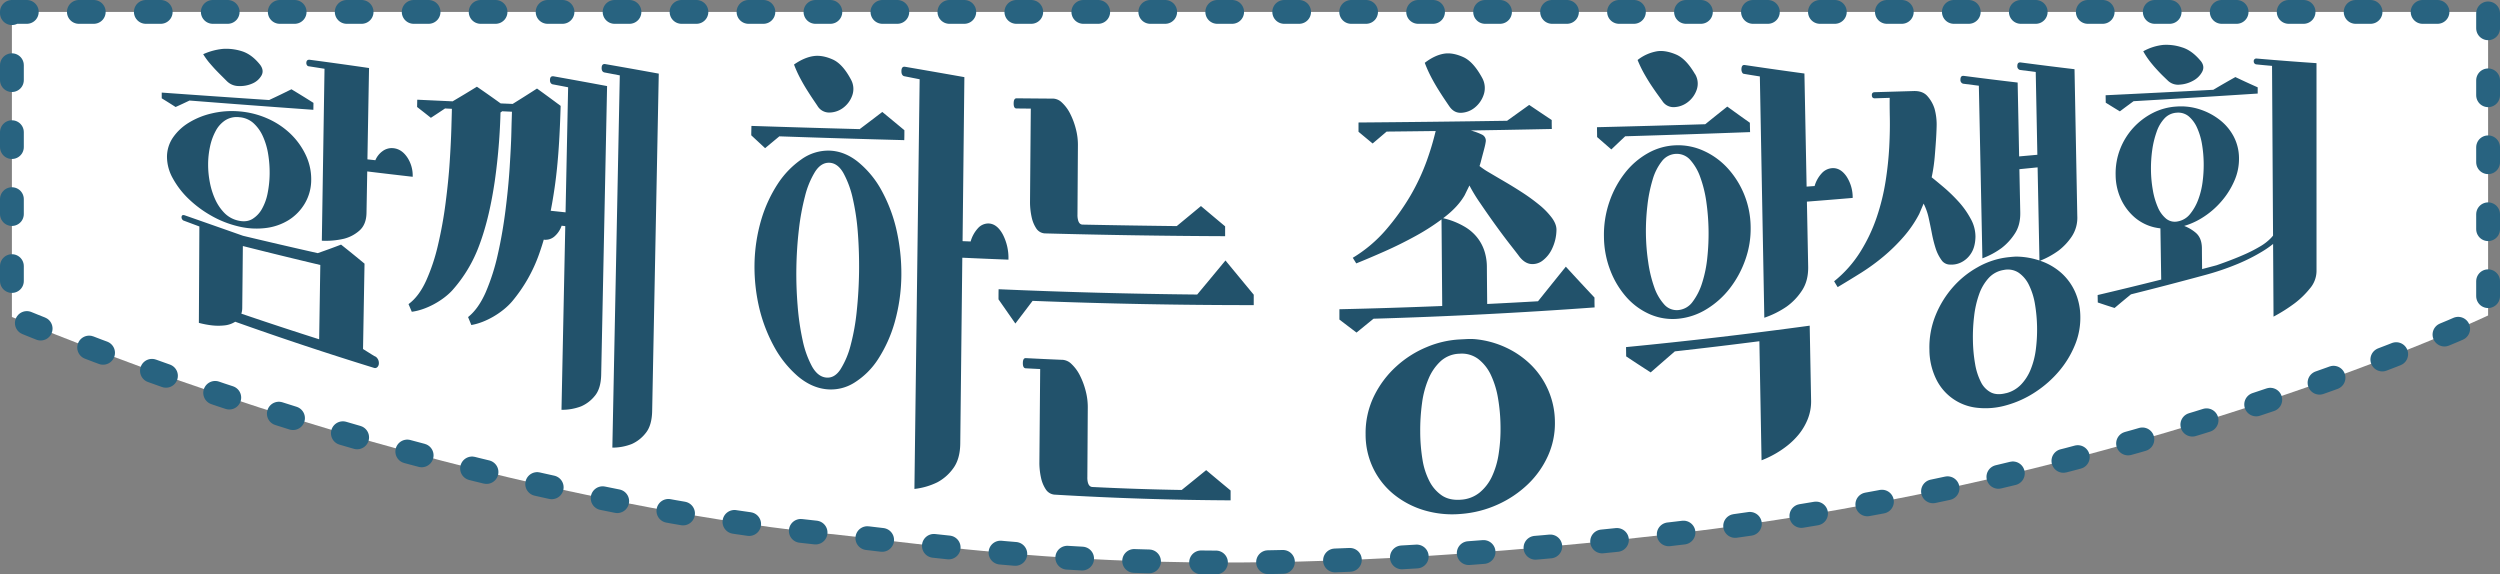 <svg id="Layer_1" data-name="Layer 1" xmlns="http://www.w3.org/2000/svg" viewBox="0 0 1680 386.01"><rect x="0" y="0" width="1680" height="386.01" fill="#808080" stroke="none"/><defs><style>.cls-1{fill:#fff;}.cls-2{fill:none;stroke:#286380;stroke-linecap:round;stroke-linejoin:round;stroke-width:16px;stroke-dasharray:10 35;}.cls-3{fill:#22526b;}</style></defs><title>ㅁㅁ</title><path class="cls-1" d="M231,1644H1895v204s-234,111-550,147-454,12-562,0c0,0-240-18-552-146Z" transform="translate(-223 -1636)"/><path class="cls-2" d="M231,1644H1895v204s-234,111-550,147-454,12-562,0c0,0-240-18-552-146Z" transform="translate(-223 -1636)"/><path class="cls-3" d="M350.36,1703.56c-3.74,1.78-5.61,2.66-9.35,4.35-3.73-2.38-5.59-3.55-9.33-5.85v-3.84q36.07,2.6,72.17,5c6-2.8,9-4.25,15-7.23,5.92,3.58,8.89,5.41,14.8,9.14l-.07,4.66Q392,1706.84,350.36,1703.56Zm33.53,7.3a58.15,58.15,0,0,1,18.57,4.65,53.41,53.41,0,0,1,15.43,10.1A48.4,48.4,0,0,1,428.38,1740a37.7,37.7,0,0,1,3.75,17,31.24,31.24,0,0,1-4.23,15.61,32.75,32.75,0,0,1-10.8,11.21,37.79,37.79,0,0,1-15.52,5.41,51.2,51.2,0,0,1-18.42-1.11,68,68,0,0,1-18.23-7.2,75,75,0,0,1-15.2-11.3A56.86,56.86,0,0,1,339.22,1756a29.74,29.74,0,0,1-4-14.35,22.93,22.93,0,0,1,4-13.2,34.9,34.9,0,0,1,10.66-10,51.55,51.55,0,0,1,15.46-6.25A58.91,58.91,0,0,1,383.89,1710.86Zm90.57,164.38a4.12,4.12,0,0,1,2.25,1.76,5.18,5.18,0,0,1,.89,3.06,3.56,3.56,0,0,1-1,2.63,2.19,2.19,0,0,1-2.28.52q-47-14.51-93.26-31a16.51,16.51,0,0,1-7.4,2.48,38.14,38.14,0,0,1-7.92,0,61,61,0,0,1-9.1-1.72q.18-32.38.34-64.78l-10.31-3.85a2.07,2.07,0,0,1-1.22-.91,2.44,2.44,0,0,1-.46-1.31c0-1.32.63-1.82,1.88-1.51l.19.05q19.63,6.87,39.25,13.79,25.07,6,50.21,11.66c6.26-2.19,9.39-3.33,15.67-5.73,6.31,5,9.47,7.6,15.77,12.79l-1,57.37ZM397.8,1679.53c1.89,2.53,2.18,5,.88,7.27a12.75,12.75,0,0,1-6.09,5.32,20.3,20.3,0,0,1-9.11,1.7,11.23,11.23,0,0,1-8-3.26l-3-3c-1.26-1.24-2.66-2.65-4.18-4.22s-3-3.28-4.57-5.1a49,49,0,0,1-4.18-5.81,41.7,41.7,0,0,1,13.46-3.6,35,35,0,0,1,12.47,1.57C389.89,1671.76,394,1674.76,397.8,1679.53Zm-14.6,104.73c3.64.82,6.77.47,9.37-1.08a18.35,18.35,0,0,0,6.51-6.88,35.24,35.24,0,0,0,3.83-10.8,70.46,70.46,0,0,0,1.29-12.69,76.52,76.52,0,0,0-1-13.26,46.75,46.75,0,0,0-3.57-12,26.51,26.51,0,0,0-6.39-8.88,15.94,15.94,0,0,0-9.4-3.9,14.4,14.4,0,0,0-9.46,2.07,19.28,19.28,0,0,0-6.43,7.15,38.64,38.64,0,0,0-3.78,10.38,57.41,57.41,0,0,0-1.31,12,62.8,62.8,0,0,0,1.15,12.15,50.51,50.51,0,0,0,3.61,11.48,31.87,31.87,0,0,0,6.26,9.19A18.56,18.56,0,0,0,383.2,1784.26Zm3,17.08q-.19,20.76-.41,41.52a12.6,12.6,0,0,1-.6,3.92q26.06,8.9,52.28,17.22l.78-49.93Q412.22,1807.91,386.24,1801.34Zm101.09-65.76c3.69.35,6.82,2.37,9.36,6.12a22,22,0,0,1,3.67,13.1q-15.27-1.74-30.54-3.6c-.19,11.15-.29,16.72-.49,27.86-.09,5.26-1.72,9.28-4.88,12a24.93,24.93,0,0,1-10.29,5.38,53.9,53.9,0,0,1-14.85,1.32l1.8-115.55c-4.21-.67-6.31-1-10.52-1.66a1.49,1.49,0,0,1-1.24-.72,2.53,2.53,0,0,1-.46-1.4c0-1.54.68-2.3,1.95-2.28h.2q20,2.64,40,5.56-.56,30.69-1.09,61.38l5.34.58a14.39,14.39,0,0,1,5-6.22A10.36,10.36,0,0,1,487.33,1735.58Z" transform="translate(-223 -1636)"/><path class="cls-3" d="M559.46,1705.51a405,405,0,0,1-4,52.4c-2.16,14.46-5.2,29-10.38,42.88a94.15,94.15,0,0,1-18.13,30.3c-6.41,7-17.65,13.19-27.23,14.42l-2.19-5.15q7-5.11,11.85-15.77a128.41,128.41,0,0,0,8-24.14,276.05,276.05,0,0,0,5.06-28.07c1.25-9.7,2.2-18.87,2.75-27.4s.93-16,1.12-22.48.31-10.9.36-13.38l-4.6-.24c-3.81,2.55-5.71,3.81-9.52,6.29-3.7-2.94-5.55-4.39-9.26-7.27l.1-4.9c9.5.45,14.26.67,23.77,1.1,6.52-3.85,9.79-5.81,16.32-9.83C549.92,1698.7,553.1,1700.94,559.46,1705.51Zm40.3,1.64c-.56,18.28-1.43,36.72-4,54.61-2.18,15.1-5.24,30.25-10.44,44.84a102.75,102.75,0,0,1-18.23,32c-6.33,7.4-17.57,14.19-27.36,15.81-.87-2.14-1.31-3.21-2.19-5.34q7-5.56,11.94-16.85a142.66,142.66,0,0,0,8.09-25.46c2.19-9.65,3.88-19.66,5.12-29.46,1.2-9.47,2.2-19.14,2.8-28.7.55-8.92,1-16.77,1.15-23.52s.33-11.41.39-14l-6.53-.31c-3.81,2.69-5.72,4-9.54,6.64-3.7-3-5.55-4.56-9.25-7.56l.1-5.12c10.28.45,15.42.67,25.71,1.1,6.54-4.06,9.81-6.13,16.35-10.34C590.23,1700.1,593.41,1702.43,599.76,1707.15Zm13.7,82c-5.22-.58-7.83-.87-13.05-1.47a16.66,16.66,0,0,1-5,7.37,9.15,9.15,0,0,1-7.06,2c-3.71-.47-6.83-2.82-9.36-7a25.87,25.87,0,0,1-3.64-14.36q19.16,2.15,38.35,4.11ZM627,1887.74c-.13,6.29-1.57,11.09-4.34,14.35a24,24,0,0,1-9.2,7,36.1,36.1,0,0,1-13.14,2.3q2.24-108.37,4.46-216.74c-4.21-.81-6.31-1.21-10.52-2-1.15-.41-1.7-1.37-1.67-2.89,0-1.7.69-2.54,2-2.52h.19q18.11,3.23,36.18,6.6Zm34.25,24.49c-.13,6.46-1.58,11.41-4.35,14.79a24.58,24.58,0,0,1-9.22,7.3,35.45,35.45,0,0,1-13.18,2.49q2.52-125.07,5-250.16l-10.52-2c-1.15-.41-1.71-1.39-1.67-3,0-1.76.69-2.64,2-2.62h.19q18.12,3.15,36.19,6.45Z" transform="translate(-223 -1636)"/><path class="cls-3" d="M746.71,1727.62c-3.83,3.19-5.74,4.78-9.57,7.94-3.72-3.47-5.58-5.19-9.29-8.63,0-2.53.07-3.79.11-6.32q36.38,1.19,72.75,2.16c6.08-4.58,9.12-6.89,15.19-11.54,5.94,4.88,8.91,7.34,14.85,12.28,0,2.66,0,4-.08,6.66Q788.69,1729.08,746.71,1727.62Zm33.75,9.6c6.55.23,12.78,2.62,18.68,7.22a64.35,64.35,0,0,1,15.47,18.1,102.57,102.57,0,0,1,10.46,26.38,132.68,132.68,0,0,1,3.64,32.18,119.68,119.68,0,0,1-4.49,31.51,91.67,91.67,0,0,1-11.2,24.82,51.34,51.34,0,0,1-16,15.79,29.44,29.44,0,0,1-19,4.31c-6.59-.75-12.82-3.62-18.68-8.52a71.21,71.21,0,0,1-15.39-18.72,105.09,105.09,0,0,1-10.39-25.92,121,121,0,0,1-3.53-30.72,112.17,112.17,0,0,1,4.58-30.16,91.8,91.8,0,0,1,11.22-24.21A60.1,60.1,0,0,1,761.67,1743,31,31,0,0,1,780.46,1737.22Zm14.39-47.74a13,13,0,0,1,.8,10.83,17.67,17.67,0,0,1-6.18,8.25,15.68,15.68,0,0,1-9.19,3.07,9.09,9.09,0,0,1-8-4.57q-1.12-1.65-3-4.44c-1.25-1.85-2.63-4-4.13-6.38s-3-5-4.49-7.81a78.66,78.66,0,0,1-4.08-9.06c4.53-3.18,9.11-5.19,13.54-5.73,3.79-.47,8,.35,12.46,2.33S791.11,1682.44,794.85,1689.48ZM778.1,1889.71c3.75.42,7-1.4,9.69-5.5a56.65,56.65,0,0,0,6.84-16.23,144.82,144.82,0,0,0,4.11-23q1.35-12.88,1.54-25.74.19-13.49-.78-26.4a154.5,154.5,0,0,0-3.42-23.37,64.24,64.24,0,0,0-6.31-17.18q-3.84-6.71-9.44-6.92t-9.64,6.11a57.89,57.89,0,0,0-6.72,16.35,159.93,159.93,0,0,0-4.13,22.53q-1.46,12.5-1.68,25.7-.2,12.57.85,25.42a170.49,170.49,0,0,0,3.39,23.3,65,65,0,0,0,6.22,17.37C771.19,1886.76,774.35,1889.3,778.1,1889.71Zm109.25-103.53q5.61.19,9.51,7.31a34.3,34.3,0,0,1,3.81,17q-15.49-.59-31-1.31-.69,62.38-1.37,124.76-.11,10.83-5,17.14a31,31,0,0,1-10.54,9.09,46.82,46.82,0,0,1-15.27,4.4L841,1689.27l-10.55-2.09c-1.15-.46-1.71-1.57-1.69-3.35,0-2,.68-3,2-3h.19q20.07,3.45,40.11,7-.6,55.11-1.21,110.22l5.42.22a22,22,0,0,1,5-9A9.32,9.32,0,0,1,887.35,1786.18Z" transform="translate(-223 -1636)"/><path class="cls-3" d="M916.9,1838.18c-4.63,6.12-6.95,9.16-11.58,15.23L894,1837.17c0-2.72,0-4.09.06-6.81q66.7,2.91,133.45,3.57,9.54-11.43,19-22.89,9.5,11.52,19,23v7Q991.2,1841.07,916.9,1838.18Zm8.89-45.32a7.4,7.4,0,0,1-6.36-3.27,22,22,0,0,1-3-6.94,47.57,47.57,0,0,1-1.26-10.31q.25-31.68.53-63.35l-9.63-.1c-1.28,0-1.91-1.16-1.89-3.44s.67-3.4,2-3.39c9.4.09,14.09.13,23.49.2a9,9,0,0,1,6.91,2.63,26.3,26.3,0,0,1,5.62,7.62,49.08,49.08,0,0,1,3.79,10.21,41.73,41.73,0,0,1,1.37,10.7l-.3,46.88a13.12,13.12,0,0,0,.36,3.46q.75,3.12,3.08,3.17,31.62.64,63.27,1c6.51-5.37,9.77-8.06,16.27-13.46,6.49,5.46,9.74,8.19,16.24,13.63v6.62Q986,1794.47,925.79,1792.86Zm6.45,175.57a7.76,7.76,0,0,1-6.42-3.5,22.82,22.82,0,0,1-3.08-7.07,48.42,48.42,0,0,1-1.28-10.38L922,1884c-3.89-.19-5.84-.29-9.73-.5-1.29-.07-1.93-1.24-1.91-3.52s.68-3.39,2-3.32c9.49.48,14.23.71,23.72,1.11a9.42,9.42,0,0,1,7,2.88,27.55,27.55,0,0,1,5.69,7.81,50.75,50.75,0,0,1,3.83,10.34,42.45,42.45,0,0,1,1.39,10.76q-.13,23.48-.29,47A13.16,13.16,0,0,0,954,1960c.5,2.1,1.54,3.19,3.1,3.26q30,1.5,60,2c6.59-5.3,9.88-8,16.45-13.33,6.56,5.5,9.85,8.24,16.42,13.69v6.61Q991.05,1971.93,932.24,1968.43Z" transform="translate(-223 -1636)"/><path class="cls-3" d="M1146,1850.18c-4.56,3.73-6.85,5.59-11.42,9.31-4.6-3.48-6.9-5.23-11.5-8.75,0-2.77,0-4.16,0-6.93q66.79-1.49,133.46-5.36,9.33-11.64,18.7-23.25,9.55,10.44,19.25,20.75c0,2.65,0,4,.09,6.63Q1220.34,1848,1146,1850.18Zm71.24-102.6a51.75,51.75,0,0,0,6.6,4.43q4.67,2.77,10.49,6.17t12,7.41a127.87,127.87,0,0,1,11.2,8.2,48.84,48.84,0,0,1,8.31,8.56c2.16,2.93,3.21,5.74,3.1,8.41a30.29,30.29,0,0,1-2.94,12.38,21.34,21.34,0,0,1-6.39,8,11,11,0,0,1-7.91,2.26q-4.15-.46-7.7-5-1.18-1.64-5.79-7.52t-10-13.34q-5.39-7.45-10.49-15a108.37,108.37,0,0,1-7.26-11.9c-1.29,2.62-1.93,3.94-3.22,6.57q-4.38,7.62-13.31,14.55a148.42,148.42,0,0,1-19.44,12.72q-10.51,5.78-21.23,10.52t-18.85,8c-.94-1.5-1.4-2.26-2.34-3.77a92,92,0,0,0,22.46-19,156.53,156.53,0,0,0,16.29-22.75,143.55,143.55,0,0,0,10.84-23.08,186.19,186.19,0,0,0,6.11-20.35h-.2q-16.38.21-32.76.38l-9.4,8c-3.8-3.15-5.7-4.72-9.49-7.88,0-2.49,0-3.74,0-6.23q48.84-.39,97.67-1.13l2.12,0,14.9-10.69c6.06,4.09,9.09,6.13,15.14,10.17,0,2.41,0,3.62.08,6q-16.08.33-32.17.63l-11.75.2-10.6.17a41.94,41.94,0,0,1,7.54,2.77,4.49,4.49,0,0,1,2.55,4.89,33.54,33.54,0,0,1-.73,3.59c-.37,1.48-.78,3-1.21,4.62s-.84,3.14-1.21,4.62S1217.49,1746.89,1217.24,1747.58Zm-3,116.34a62.77,62.77,0,0,1,21,5.74,59.83,59.83,0,0,1,16.94,11.87,54.4,54.4,0,0,1,15.72,38.06,53.06,53.06,0,0,1-4.69,22.79,61.16,61.16,0,0,1-13.43,19,72,72,0,0,1-20.16,13.6,73,73,0,0,1-24.87,6.38,66.2,66.2,0,0,1-24.86-2.5,59.19,59.19,0,0,1-20.31-10.7,51.36,51.36,0,0,1-13.79-17.49,52.08,52.08,0,0,1-5.1-22.81,56.56,56.56,0,0,1,5.72-25.82,66.19,66.19,0,0,1,15-19.9,70,70,0,0,1,20.33-12.89,65.93,65.93,0,0,1,22-5.14l5.24-.27A42.15,42.15,0,0,1,1214.28,1863.92Zm-9.54,107.88a22.08,22.08,0,0,0,12.56-4.76,30.75,30.75,0,0,0,8.29-10.73,54.8,54.8,0,0,0,4.53-15.17,109,109,0,0,0,1.27-18.44,118.64,118.64,0,0,0-1.65-18.89,59.43,59.43,0,0,0-4.83-15.83,29.29,29.29,0,0,0-8.46-10.72,18.51,18.51,0,0,0-12.58-3.57,19.65,19.65,0,0,0-12.59,4.92,33.82,33.82,0,0,0-8.18,11.73,62.46,62.46,0,0,0-4.45,16.55,133.89,133.89,0,0,0-1.22,19.32,117.55,117.55,0,0,0,1.5,18.5,48,48,0,0,0,4.7,14.67A25.79,25.79,0,0,0,1192,1969Q1197.11,1972.38,1204.74,1971.8ZM1219,1688.31a14,14,0,0,1,1.08,11.22,18.72,18.72,0,0,1-6,8.75,15.49,15.49,0,0,1-9.12,3.52c-3.33.15-6-1.35-8.13-4.53-.78-1.13-1.82-2.67-3.11-4.59s-2.73-4.15-4.29-6.66-3.12-5.23-4.69-8.2a88.65,88.65,0,0,1-4.3-9.6c4.46-3.45,9-5.6,13.41-6.21,3.76-.51,8,.34,12.51,2.38S1215.06,1681.08,1219,1688.31Zm3.46,155.42q-15.12.78-30.26,1.4l-.51-62.73a50.72,50.72,0,0,1,15.14,5.71,30.9,30.9,0,0,1,5.64,4.08,28.81,28.81,0,0,1,8.36,13.5,35.29,35.29,0,0,1,1.35,9.81Q1222.28,1829.62,1222.43,1843.73Z" transform="translate(-223 -1636)"/><path class="cls-3" d="M1315.13,1727.58c-3.72,3.52-5.58,5.29-9.31,8.84-3.83-3.31-5.74-5-9.56-8.32l-.09-6.62q36.38-.88,72.75-2c5.93-4.78,8.89-7.15,14.81-11.86,6.08,4.4,9.12,6.58,15.2,10.89,0,2.5.07,3.76.12,6.26Q1357.09,1726.34,1315.13,1727.58Zm34,6.06a41.27,41.27,0,0,1,18.85,3.77,49.27,49.27,0,0,1,15.9,11.52,59.28,59.28,0,0,1,15.55,39.51,62,62,0,0,1-3.65,22.32,68,68,0,0,1-10.47,19.17,57.68,57.68,0,0,1-15.52,13.84,44.35,44.35,0,0,1-18.76,6.39,38.29,38.29,0,0,1-18.83-2.77,45.22,45.22,0,0,1-15.86-11.27,58.64,58.64,0,0,1-11.1-18.14,63.78,63.78,0,0,1-4.38-22.87,67.86,67.86,0,0,1,3.72-23.66,66.11,66.11,0,0,1,10.53-19.4,51.67,51.67,0,0,1,15.42-13.19A40.91,40.91,0,0,1,1349.13,1733.64Zm90.92,170.95a32.17,32.17,0,0,1-2.28,13.13,40,40,0,0,1-6,10.2,50,50,0,0,1-7.83,7.66,65.55,65.55,0,0,1-8,5.38,69.13,69.13,0,0,1-6.37,3.21c-1.74.74-2.68,1.12-2.81,1.14q-.73-40-1.46-80-28.38,3.64-56.8,6.81c-6.5,5.63-9.75,8.46-16.26,14.14-6.59-4.25-9.88-6.4-16.46-10.77l-.09-6.24q61.86-6,123.42-14.4Zm-78-218.87a12.4,12.4,0,0,1,1.14,10.56,17.62,17.62,0,0,1-5.92,8.29,16,16,0,0,1-9.08,3.42,8.89,8.89,0,0,1-8.15-4.19q-1.18-1.6-3.15-4.33t-4.33-6.27c-1.57-2.36-3.15-5-4.73-7.77a81.06,81.06,0,0,1-4.37-9.11,29.07,29.07,0,0,1,13.36-5.91c3.76-.5,8,.31,12.52,2.23S1358,1678.93,1362,1685.72Zm-11.07,158.63a13.34,13.34,0,0,0,9.49-5.59,41.48,41.48,0,0,0,6.36-12.63,82.1,82.1,0,0,0,3.48-17,151.71,151.71,0,0,0-.63-37.34,81.21,81.21,0,0,0-4.05-16.57,34.6,34.6,0,0,0-6.75-11.71,12,12,0,0,0-9.6-4.11,12.52,12.52,0,0,0-9.46,4.91,36.12,36.12,0,0,0-6.27,12.47,97.25,97.25,0,0,0-3.49,17.29,147.19,147.19,0,0,0-1,19.31,141.34,141.34,0,0,0,1.55,18.84,86.28,86.28,0,0,0,4,16.65,33.73,33.73,0,0,0,6.66,11.63A11.14,11.14,0,0,0,1350.93,1844.35ZM1454.17,1749c3.72-.25,6.93,1.61,9.64,5.5A25.68,25.68,0,0,1,1468,1769q-15.37,1.31-30.76,2.5.42,21.83.85,43.66c.12,6.51-1.35,12-4.41,16.45a40.18,40.18,0,0,1-10.13,10.48,61.6,61.6,0,0,1-14.93,7.43q-1.5-81.08-3-162.15c-4.24-.68-6.36-1-10.6-1.73a1.45,1.45,0,0,1-1.27-.93,4.12,4.12,0,0,1-.51-1.88c0-2.09.58-3.15,1.86-3.16h.19q20.13,3,40.28,5.73l1.47,76,5.38-.38a21,21,0,0,1,4.75-8.53A10.39,10.39,0,0,1,1454.17,1749Z" transform="translate(-223 -1636)"/><path class="cls-3" d="M1509.07,1697.18q6.15-.17,9.3,3.58A23.17,23.17,0,0,1,1523,1709a40.17,40.17,0,0,1,1.41,12.12c-.15,6.15-.64,12.47-1.15,18.66a113.13,113.13,0,0,1-2.18,15.38q2.92,2.31,7.91,6.52a106.92,106.92,0,0,1,9.9,9.54,57.81,57.81,0,0,1,8.3,11.59,24.68,24.68,0,0,1,3.32,12.32c-.1,4.77-1.2,8.61-3.12,11.4a16.36,16.36,0,0,1-6.69,5.88,14.8,14.8,0,0,1-7.37,1.39,6.94,6.94,0,0,1-5.14-2.36,27.85,27.85,0,0,1-4.5-8.74,86.31,86.31,0,0,1-2.51-10.08q-1-5.14-2.14-10.31a40.61,40.61,0,0,0-3.37-9.5c-1.17,2.75-1.76,4.13-2.93,6.9a77.66,77.66,0,0,1-10.45,15.33,120.55,120.55,0,0,1-13.39,13.16,139.39,139.39,0,0,1-15.18,11.08q-8,5-15.8,9.66c-1-1.56-1.44-2.35-2.39-3.92a79.08,79.08,0,0,0,17.62-19.81,110.63,110.63,0,0,0,11.07-23.41,146.3,146.3,0,0,0,5.95-24.34,227.41,227.41,0,0,0,2.42-23q.54-10.83.37-19.43t-.08-13.28l-10,.32c-1.28,0-1.93-.63-2-2s.6-2.08,1.88-2.12C1493.29,1697.64,1498.55,1697.49,1509.07,1697.18Zm68.7,111.25a51.15,51.15,0,0,1,16.81,3,41.29,41.29,0,0,1,13.63,8,37.52,37.52,0,0,1,9.22,12.65,41.55,41.55,0,0,1,3.55,16.58,47.76,47.76,0,0,1-3.64,19.23,65,65,0,0,1-10.52,17.36,73.42,73.42,0,0,1-15.85,14.06,68.45,68.45,0,0,1-19.6,9,50.55,50.55,0,0,1-19.79,1.71,34.51,34.51,0,0,1-27.57-19.46,45.27,45.27,0,0,1-4.44-19.53,57.19,57.19,0,0,1,4.23-23.36,66.38,66.38,0,0,1,11.71-18.87,62.58,62.58,0,0,1,16.24-13.1,53.66,53.66,0,0,1,17.6-6.4c1.4-.23,2.81-.41,4.21-.55S1576.36,1808.49,1577.77,1808.43Zm36.68-62.23q-17.21,1.79-34.42,3.49.3,14.54.59,29.08c.11,5.7-1.13,10.46-3.74,14.34a38.66,38.66,0,0,1-8.81,9.57,53.7,53.7,0,0,1-12.9,6.92q-1.18-58-2.38-116l-10.59-1.35a2.54,2.54,0,0,1-1.78-2.74c0-1.67.58-2.52,1.87-2.55h.19q18.18,2.38,36.38,4.51.51,24.83,1,49.64,17-1.51,34.06-3.1C1614.13,1741.31,1614.24,1742.94,1614.45,1746.2Zm-43.25,154a21,21,0,0,0,9.93-5.76,31.79,31.79,0,0,0,6.48-10.15,53.69,53.69,0,0,0,3.46-13.38,104.11,104.11,0,0,0-.61-30.77,45.78,45.78,0,0,0-4-12.62,21.26,21.26,0,0,0-6.87-8.22,13.22,13.22,0,0,0-10.09-1.88,17.28,17.28,0,0,0-10.14,5.43,32,32,0,0,0-6.4,10.91,66.14,66.14,0,0,0-3.34,14.62,117.4,117.4,0,0,0-.81,16.7,100.75,100.75,0,0,0,1.47,15.53,42,42,0,0,0,3.9,12.12,15.6,15.6,0,0,0,6.75,7Q1565.11,1901.79,1571.2,1900.16Zm47.74-119a22.76,22.76,0,0,1-3.75,13.78,39.52,39.52,0,0,1-8.8,9.39,56.17,56.17,0,0,1-12.87,7q-1.26-63.49-2.51-127c-4.24-.54-6.36-.81-10.59-1.37a2.46,2.46,0,0,1-1.78-2.63c0-1.6.59-2.41,1.87-2.43h.19q18.18,2.4,36.38,4.56Z" transform="translate(-223 -1636)"/><path class="cls-3" d="M1655,1833.8c-4.42,3.63-6.63,5.47-11,9.16-4.52-1.42-6.77-2.16-11.3-3.69l-.09-5q40.1-9.43,79.89-20c7.27-2.53,13.24-4.85,17.93-6.91a97.93,97.93,0,0,0,11.61-5.9,33.44,33.44,0,0,0,7.2-5.67,32.58,32.58,0,0,0,4.56-6.42q1.95-3.55,4-8.1c1.37-3,3.11-6.52,5.23-10.46l1.32,1.69c1.15,5.71-.09,11.2-3.7,16.7a46.46,46.46,0,0,1-6.53,7.62,64.73,64.73,0,0,1-10.83,8.15,121.41,121.41,0,0,1-16.29,8.27,175.92,175.92,0,0,1-22.72,7.71Q1679.65,1827.64,1655,1833.8Zm1.82-129.84c-3.71,2.72-5.57,4.09-9.27,6.88-3.8-2.3-5.69-3.47-9.49-5.83l-.09-5q36.18-1.75,72.36-3.67c5.93-3.5,8.89-5.21,14.84-8.55,6,2.85,9,4.23,15,6.9,0,1.67,0,2.51,0,4.18Q1698.46,1701.59,1656.78,1704Zm28.78,3.64a40.63,40.63,0,0,1,16,2,43.45,43.45,0,0,1,13.36,7.2,34.42,34.42,0,0,1,9.18,11.12,31.71,31.71,0,0,1,3.47,14.6,36.46,36.46,0,0,1-3.18,15.12,53.44,53.44,0,0,1-8.86,13.91,55.82,55.82,0,0,1-13,11,48.49,48.49,0,0,1-15.76,6.27,37.06,37.06,0,0,1-15.87,0,31.35,31.35,0,0,1-13.34-6.65,36.17,36.17,0,0,1-9.26-12.24,39.18,39.18,0,0,1-3.63-16.19,45.27,45.27,0,0,1,3-17.52,45.85,45.85,0,0,1,8.84-14.31,46.44,46.44,0,0,1,13.14-10A40.4,40.4,0,0,1,1685.56,1707.6Zm16.25-30.7c2,2.5,2.3,4.93,1,7.36a14.5,14.5,0,0,1-6,5.94,21.06,21.06,0,0,1-9.07,2.67,9.85,9.85,0,0,1-8.08-2.79q-1.17-1.11-3.12-3t-4.28-4.45q-2.34-2.52-4.7-5.56a52.23,52.23,0,0,1-4.33-6.6,34.93,34.93,0,0,1,13.38-4.29,33.22,33.22,0,0,1,12.51,1.6C1693.71,1669.11,1697.91,1672.19,1701.81,1676.9Zm-15.15,107.84a13.61,13.61,0,0,0,8-4.88,33.48,33.48,0,0,0,5.39-9.4,52.41,52.41,0,0,0,3-11.86,86.48,86.48,0,0,0,.79-12.67,82.93,82.93,0,0,0-1.11-12.85,44.92,44.92,0,0,0-3.29-11.12,21.34,21.34,0,0,0-5.64-7.76,11.07,11.07,0,0,0-8.17-2.46,12.1,12.1,0,0,0-8.07,3.76,24.79,24.79,0,0,0-5.31,9,62.23,62.23,0,0,0-3,12.35,88.93,88.93,0,0,0-.83,13.86,81.64,81.64,0,0,0,1.26,13.1,49.5,49.5,0,0,0,3.32,11.4,20.16,20.16,0,0,0,5.54,7.7A9.31,9.31,0,0,0,1686.66,1784.74Zm16.19,34.32q-13.74,3.69-27.52,7.2l-.63-40.62a54.72,54.72,0,0,1,13.89,1.48,26.8,26.8,0,0,1,9.56,5c2.93,2.31,4.43,5.82,4.49,10.6C1702.72,1809.24,1702.76,1812.52,1702.85,1819.06Zm76.81-.79a18.25,18.25,0,0,1-4.54,11.7,57.73,57.73,0,0,1-9.9,9.65,108.73,108.73,0,0,1-14.45,9.16l-1-168.51c-4.22-.37-6.33-.56-10.55-1a1.94,1.94,0,0,1-1.74-2,1.69,1.69,0,0,1,1.9-1.92h.19q20,1.73,40.08,3.09Z" transform="translate(-223 -1636)"/></svg>